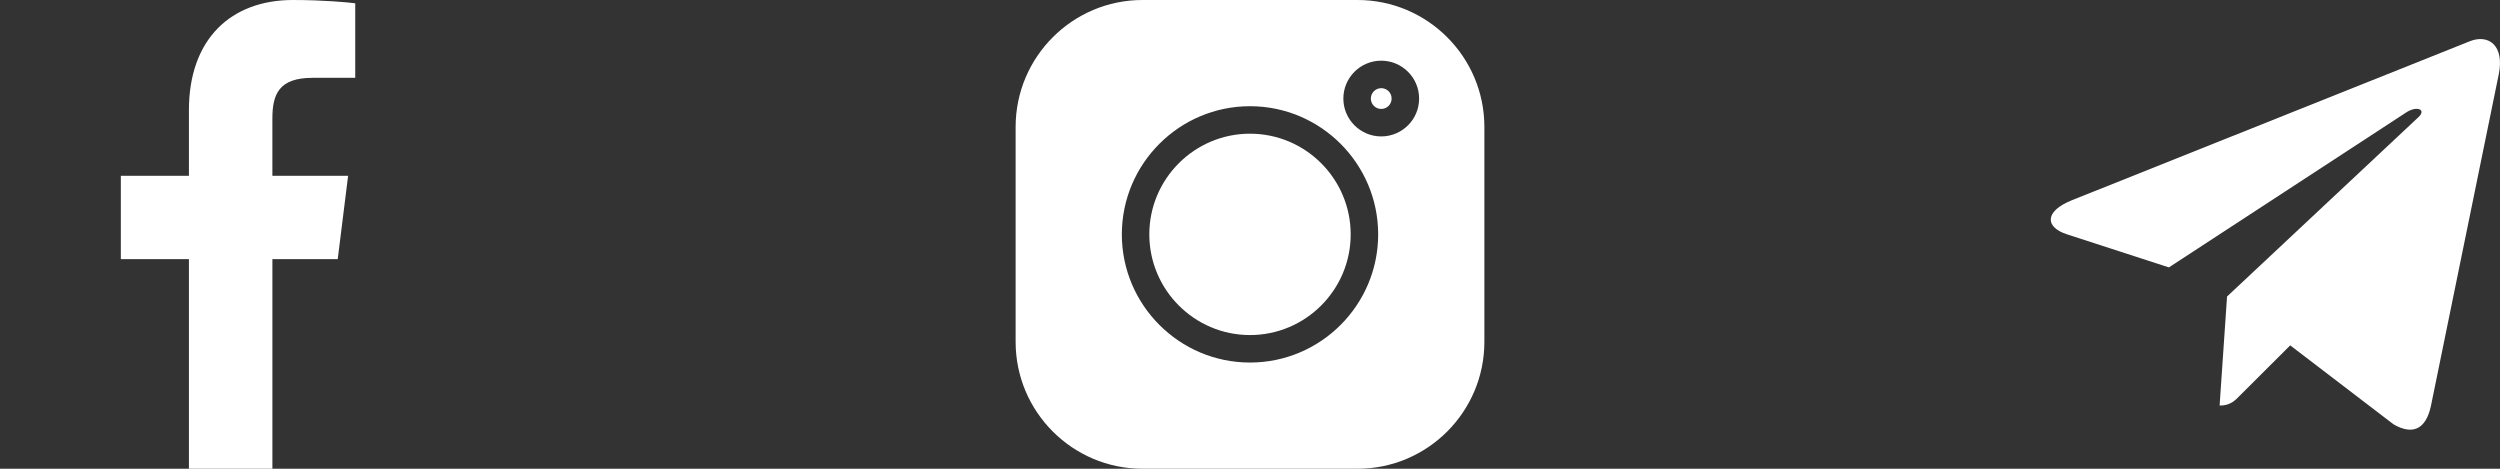 <svg width="128" height="24" viewBox="0 0 128 24" fill="none" xmlns="http://www.w3.org/2000/svg">
<rect x="0" y="0" width="128" height="24" fill="#333333" stroke="none"/>
<g clip-path="url(#clip0_6902_366)">
<path d="M69.503 0H58.497C54.914 0 52 2.914 52 6.497V17.504C52 21.086 54.914 24 58.497 24H69.504C73.086 24 76 21.086 76 17.504V6.497C76 2.914 73.086 0 69.503 0V0ZM64 18.562C60.382 18.562 57.438 15.618 57.438 12C57.438 8.381 60.382 5.438 64 5.438C67.618 5.438 70.562 8.381 70.562 12C70.562 15.618 67.618 18.562 64 18.562ZM70.719 6.985C69.65 6.985 68.78 6.116 68.78 5.046C68.78 3.977 69.65 3.107 70.719 3.107C71.788 3.107 72.659 3.977 72.659 5.046C72.659 6.116 71.788 6.985 70.719 6.985Z" fill="white"/>
<path d="M64 6.845C61.157 6.845 58.845 9.157 58.845 12C58.845 14.842 61.157 17.155 64 17.155C66.843 17.155 69.155 14.842 69.155 12C69.155 9.157 66.843 6.845 64 6.845Z" fill="white"/>
<path d="M70.719 4.514C70.426 4.514 70.187 4.753 70.187 5.046C70.187 5.34 70.426 5.578 70.719 5.578C71.013 5.578 71.251 5.34 71.251 5.046C71.251 4.753 71.013 4.514 70.719 4.514Z" fill="white"/>
</g>
<g clip-path="url(#clip1_6902_366)">
<path d="M114.025 15.181L113.644 20.765C114.188 20.765 114.424 20.521 114.707 20.228L117.259 17.683L122.547 21.724C123.517 22.288 124.2 21.991 124.462 20.793L127.933 3.821L127.934 3.82C128.241 2.324 127.415 1.739 126.47 2.106L106.068 10.257C104.675 10.821 104.696 11.631 105.831 11.998L111.047 13.691L123.163 5.78C123.733 5.386 124.252 5.604 123.825 5.998L114.025 15.181Z" fill="white"/>
</g>
<g clip-path="url(#clip2_6902_366)">
<path d="M15.997 3.985H18.188V0.169C17.81 0.117 16.51 0 14.996 0C11.837 0 9.673 1.987 9.673 5.639V9H6.187V13.266H9.673V24H13.947V13.267H17.292L17.823 9.001H13.946V6.062C13.947 4.829 14.279 3.985 15.997 3.985Z" fill="white"/>
</g>
<defs>
<clipPath id="clip0_6902_366">
<rect width="24" height="24" fill="white" transform="translate(52)"/>
</clipPath>
<clipPath id="clip1_6902_366">
<rect width="23" height="24" fill="white" transform="translate(105)"/>
</clipPath>
<clipPath id="clip2_6902_366">
<rect width="24" height="24" fill="white"/>
</clipPath>
</defs>
</svg>
